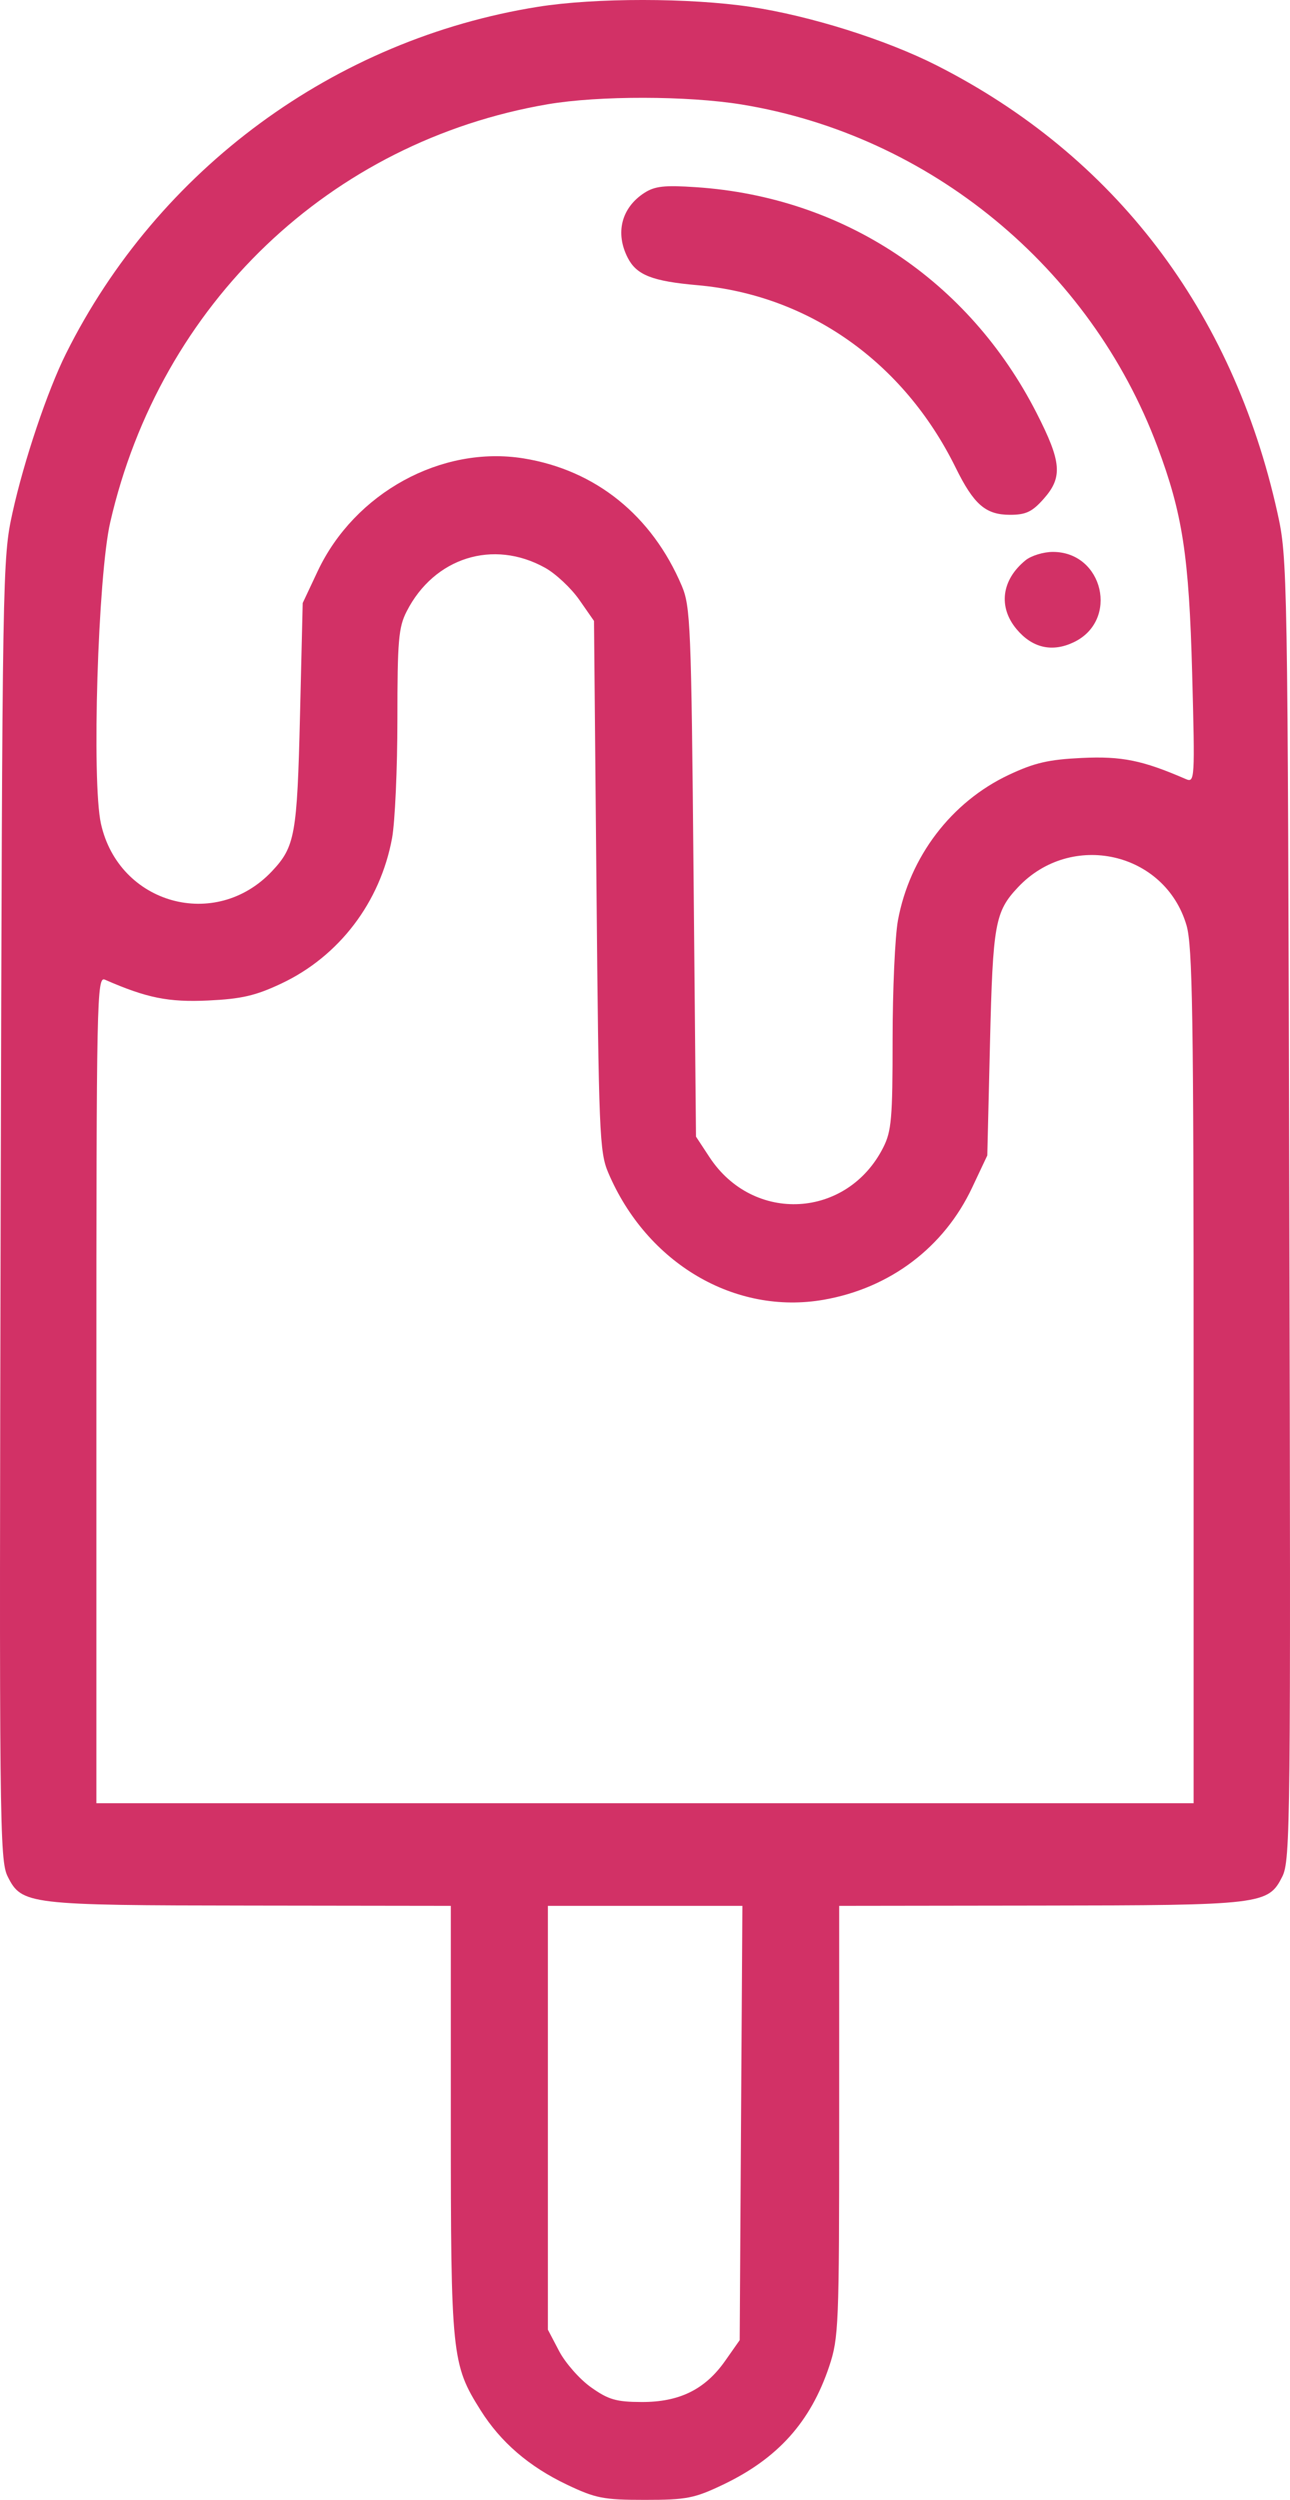 <svg width="32" height="62" viewBox="0 0 32 62" fill="none" xmlns="http://www.w3.org/2000/svg">
<path fill-rule="evenodd" clip-rule="evenodd" d="M13.35 0.168C8.304 0.971 3.92 4.191 1.636 8.772C1.177 9.693 0.593 11.428 0.311 12.712C0.061 13.846 0.057 14.12 0.017 29.99C-0.02 45.221 -0.011 46.14 0.191 46.541C0.54 47.236 0.689 47.254 6.215 47.261L11.183 47.268V52.581C11.183 58.422 11.205 58.64 11.924 59.781C12.422 60.571 13.12 61.172 14.058 61.62C14.778 61.963 14.967 62 16 62C17.03 62 17.223 61.962 17.933 61.624C19.293 60.975 20.107 60.069 20.569 58.69C20.805 57.983 20.817 57.683 20.817 52.607V47.268L25.785 47.261C31.311 47.254 31.46 47.236 31.809 46.541C32.011 46.14 32.02 45.221 31.983 29.99C31.943 14.075 31.939 13.849 31.687 12.712C30.576 7.702 27.646 3.859 23.233 1.621C21.97 0.981 20.092 0.391 18.619 0.17C17.106 -0.056 14.762 -0.057 13.35 0.168ZM18.399 2.592C23.064 3.354 27.046 6.629 28.711 11.076C29.335 12.741 29.495 13.783 29.573 16.703C29.643 19.34 29.638 19.418 29.416 19.322C28.342 18.856 27.826 18.751 26.837 18.798C26.01 18.837 25.659 18.919 25.024 19.218C23.599 19.889 22.564 21.249 22.274 22.829C22.202 23.224 22.142 24.55 22.142 25.774C22.142 27.738 22.115 28.054 21.909 28.461C21.015 30.224 18.688 30.354 17.601 28.701L17.265 28.19L17.204 21.633C17.148 15.515 17.128 15.04 16.913 14.531C16.172 12.784 14.775 11.659 12.989 11.369C10.955 11.04 8.796 12.222 7.88 14.167L7.509 14.956L7.442 17.744C7.371 20.704 7.318 20.999 6.749 21.605C5.35 23.094 2.949 22.429 2.504 20.429C2.272 19.381 2.428 14.289 2.734 12.955C3.979 7.531 8.191 3.508 13.591 2.585C14.854 2.37 17.055 2.373 18.399 2.592ZM15.979 4.787C15.414 5.156 15.256 5.78 15.573 6.396C15.791 6.821 16.182 6.975 17.299 7.073C20.061 7.317 22.415 8.979 23.704 11.594C24.157 12.514 24.449 12.768 25.055 12.768C25.449 12.768 25.604 12.694 25.888 12.374C26.366 11.836 26.335 11.458 25.712 10.24C24.029 6.947 20.924 4.888 17.271 4.643C16.479 4.589 16.242 4.616 15.979 4.787ZM13.522 14.082C13.786 14.229 14.167 14.586 14.369 14.875L14.735 15.4L14.796 21.968C14.852 28.097 14.871 28.572 15.087 29.081C16.042 31.332 18.23 32.622 20.436 32.235C22.08 31.947 23.419 30.935 24.116 29.452L24.491 28.657L24.558 25.868C24.629 22.908 24.682 22.613 25.251 22.007C26.571 20.602 28.894 21.124 29.432 22.946C29.582 23.456 29.609 25.165 29.609 34.135V44.722H16H2.391V34.464C2.391 24.739 2.402 24.21 2.602 24.297C3.641 24.752 4.179 24.86 5.163 24.814C5.991 24.775 6.341 24.694 6.977 24.394C8.413 23.718 9.434 22.376 9.726 20.784C9.798 20.388 9.858 19.062 9.858 17.838C9.858 15.886 9.886 15.557 10.088 15.163C10.77 13.827 12.235 13.366 13.522 14.082ZM25.438 13.897C24.844 14.382 24.757 15.054 25.217 15.604C25.607 16.071 26.101 16.184 26.636 15.928C27.765 15.389 27.371 13.688 26.117 13.688C25.885 13.688 25.579 13.782 25.438 13.897ZM18.382 52.654L18.349 58.039L17.987 58.554C17.49 59.262 16.853 59.576 15.917 59.573C15.286 59.571 15.093 59.515 14.662 59.209C14.381 59.01 14.026 58.607 13.871 58.313L13.591 57.779V52.524V47.268H16.004H18.416L18.382 52.654Z" fill="#D23166"/>
</svg>
